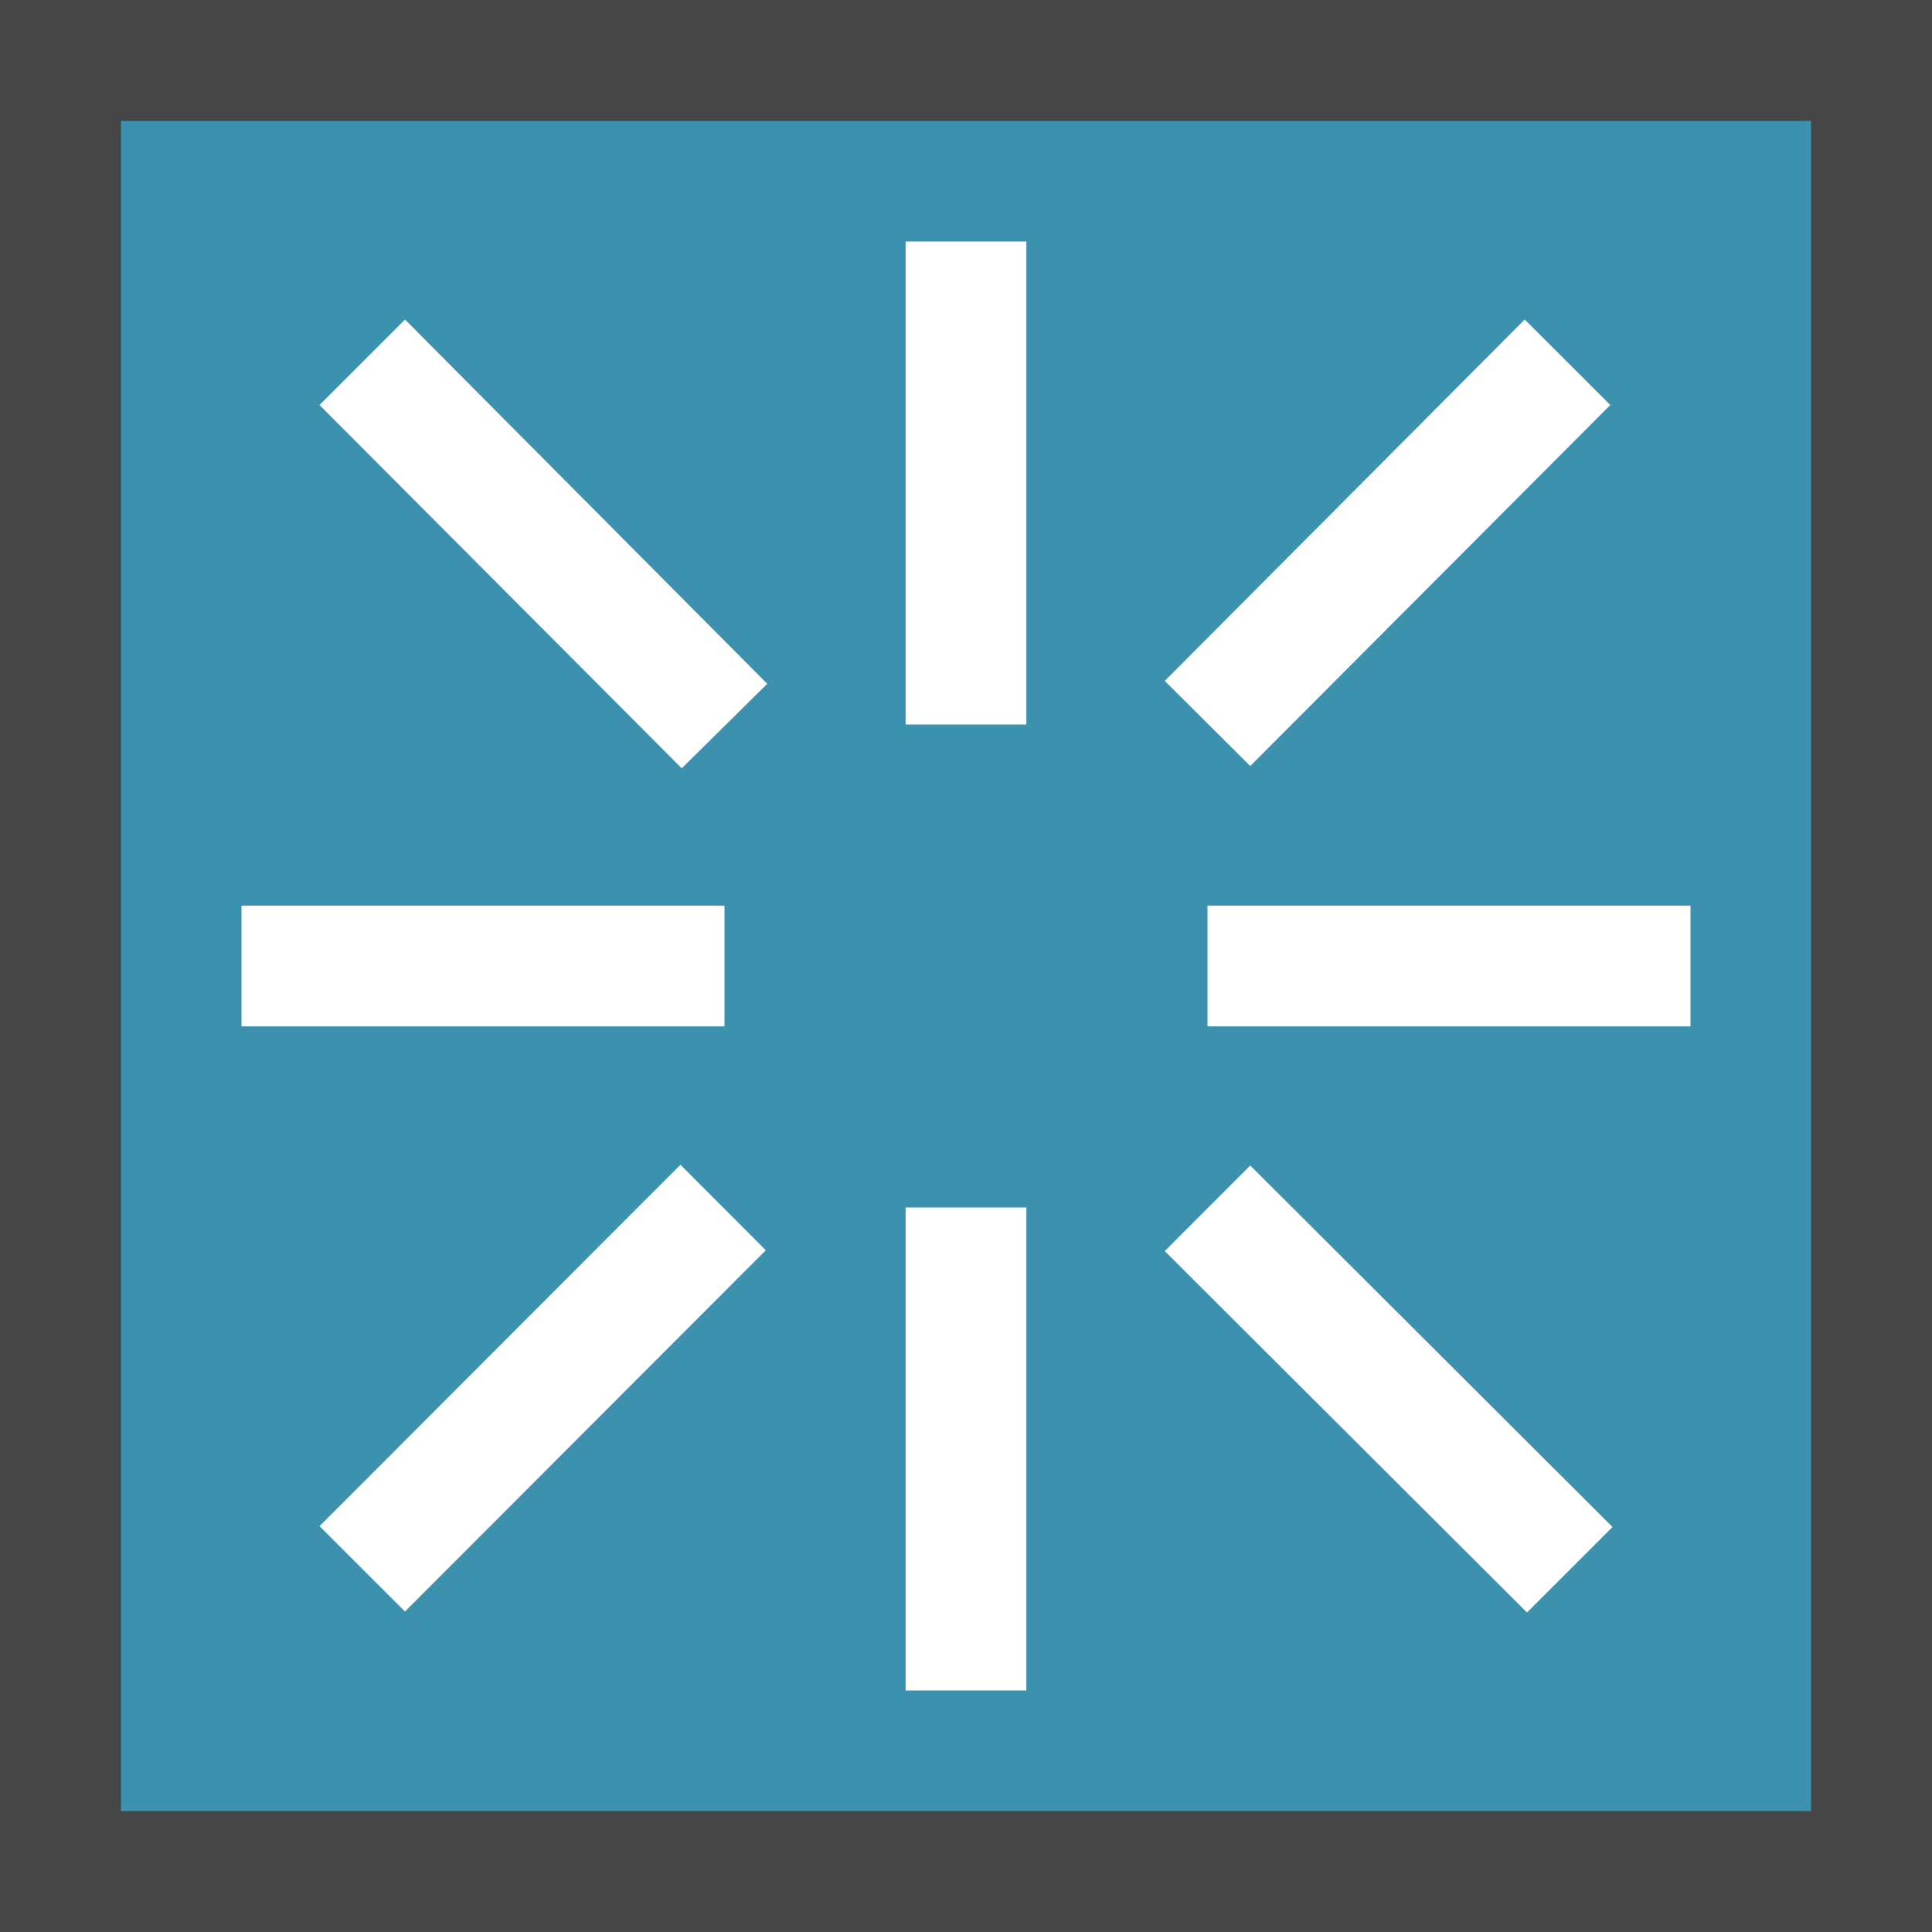 <svg id="Image" xmlns="http://www.w3.org/2000/svg" viewBox="0 0 16 16">
  <rect x="0" y="0" width="16" height="16" fill="#333333" stroke="none"/>
  <g id="g849">
    <path id="rect4" d="M1,1H15V15H1Z" fill="#3c91af"/>
    <path id="rect819" d="M0,0H1V16H0Z" class="aw-theme-iconOutline" fill="#464646"/>
    <path id="rect819-5" d="M15,0h1V16H15Z" class="aw-theme-iconOutline" fill="#464646"/>
    <path id="rect836" d="M.5,15h15v1H.5Z" class="aw-theme-iconOutline" fill="#464646"/>
    <path id="rect838" d="M.5,0h15V1H.5Z" class="aw-theme-iconOutline" fill="#464646"/>
    <path id="rect822" d="M7.5,2h1V6h-1Z" fill="#fff"/>
    <path id="rect824" d="M7.5,10h1v4h-1Z" fill="#fff"/>
    <path id="rect826" d="M2,7.5H6v1H2Z" fill="#fff"/>
    <path id="rect826-6" d="M10,7.5h4v1H10Z" fill="#fff"/>
    <path id="path880" d="M10.354,9.652l-.708.709,3,2.993.708-.708Z" fill="#fff"/>
    <path id="path882" d="M5.635,9.646,2.646,12.639l.708.707,2.988-2.992Z" fill="#fff"/>
    <path id="path884" d="M12.627,2.646,9.646,5.639l.708.705,2.982-2.99Z" fill="#fff"/>
    <path id="path886" d="M3.354,2.646l-.708.708,3,3.009.708-.7Z" fill="#fff"/>
  </g>
</svg>
